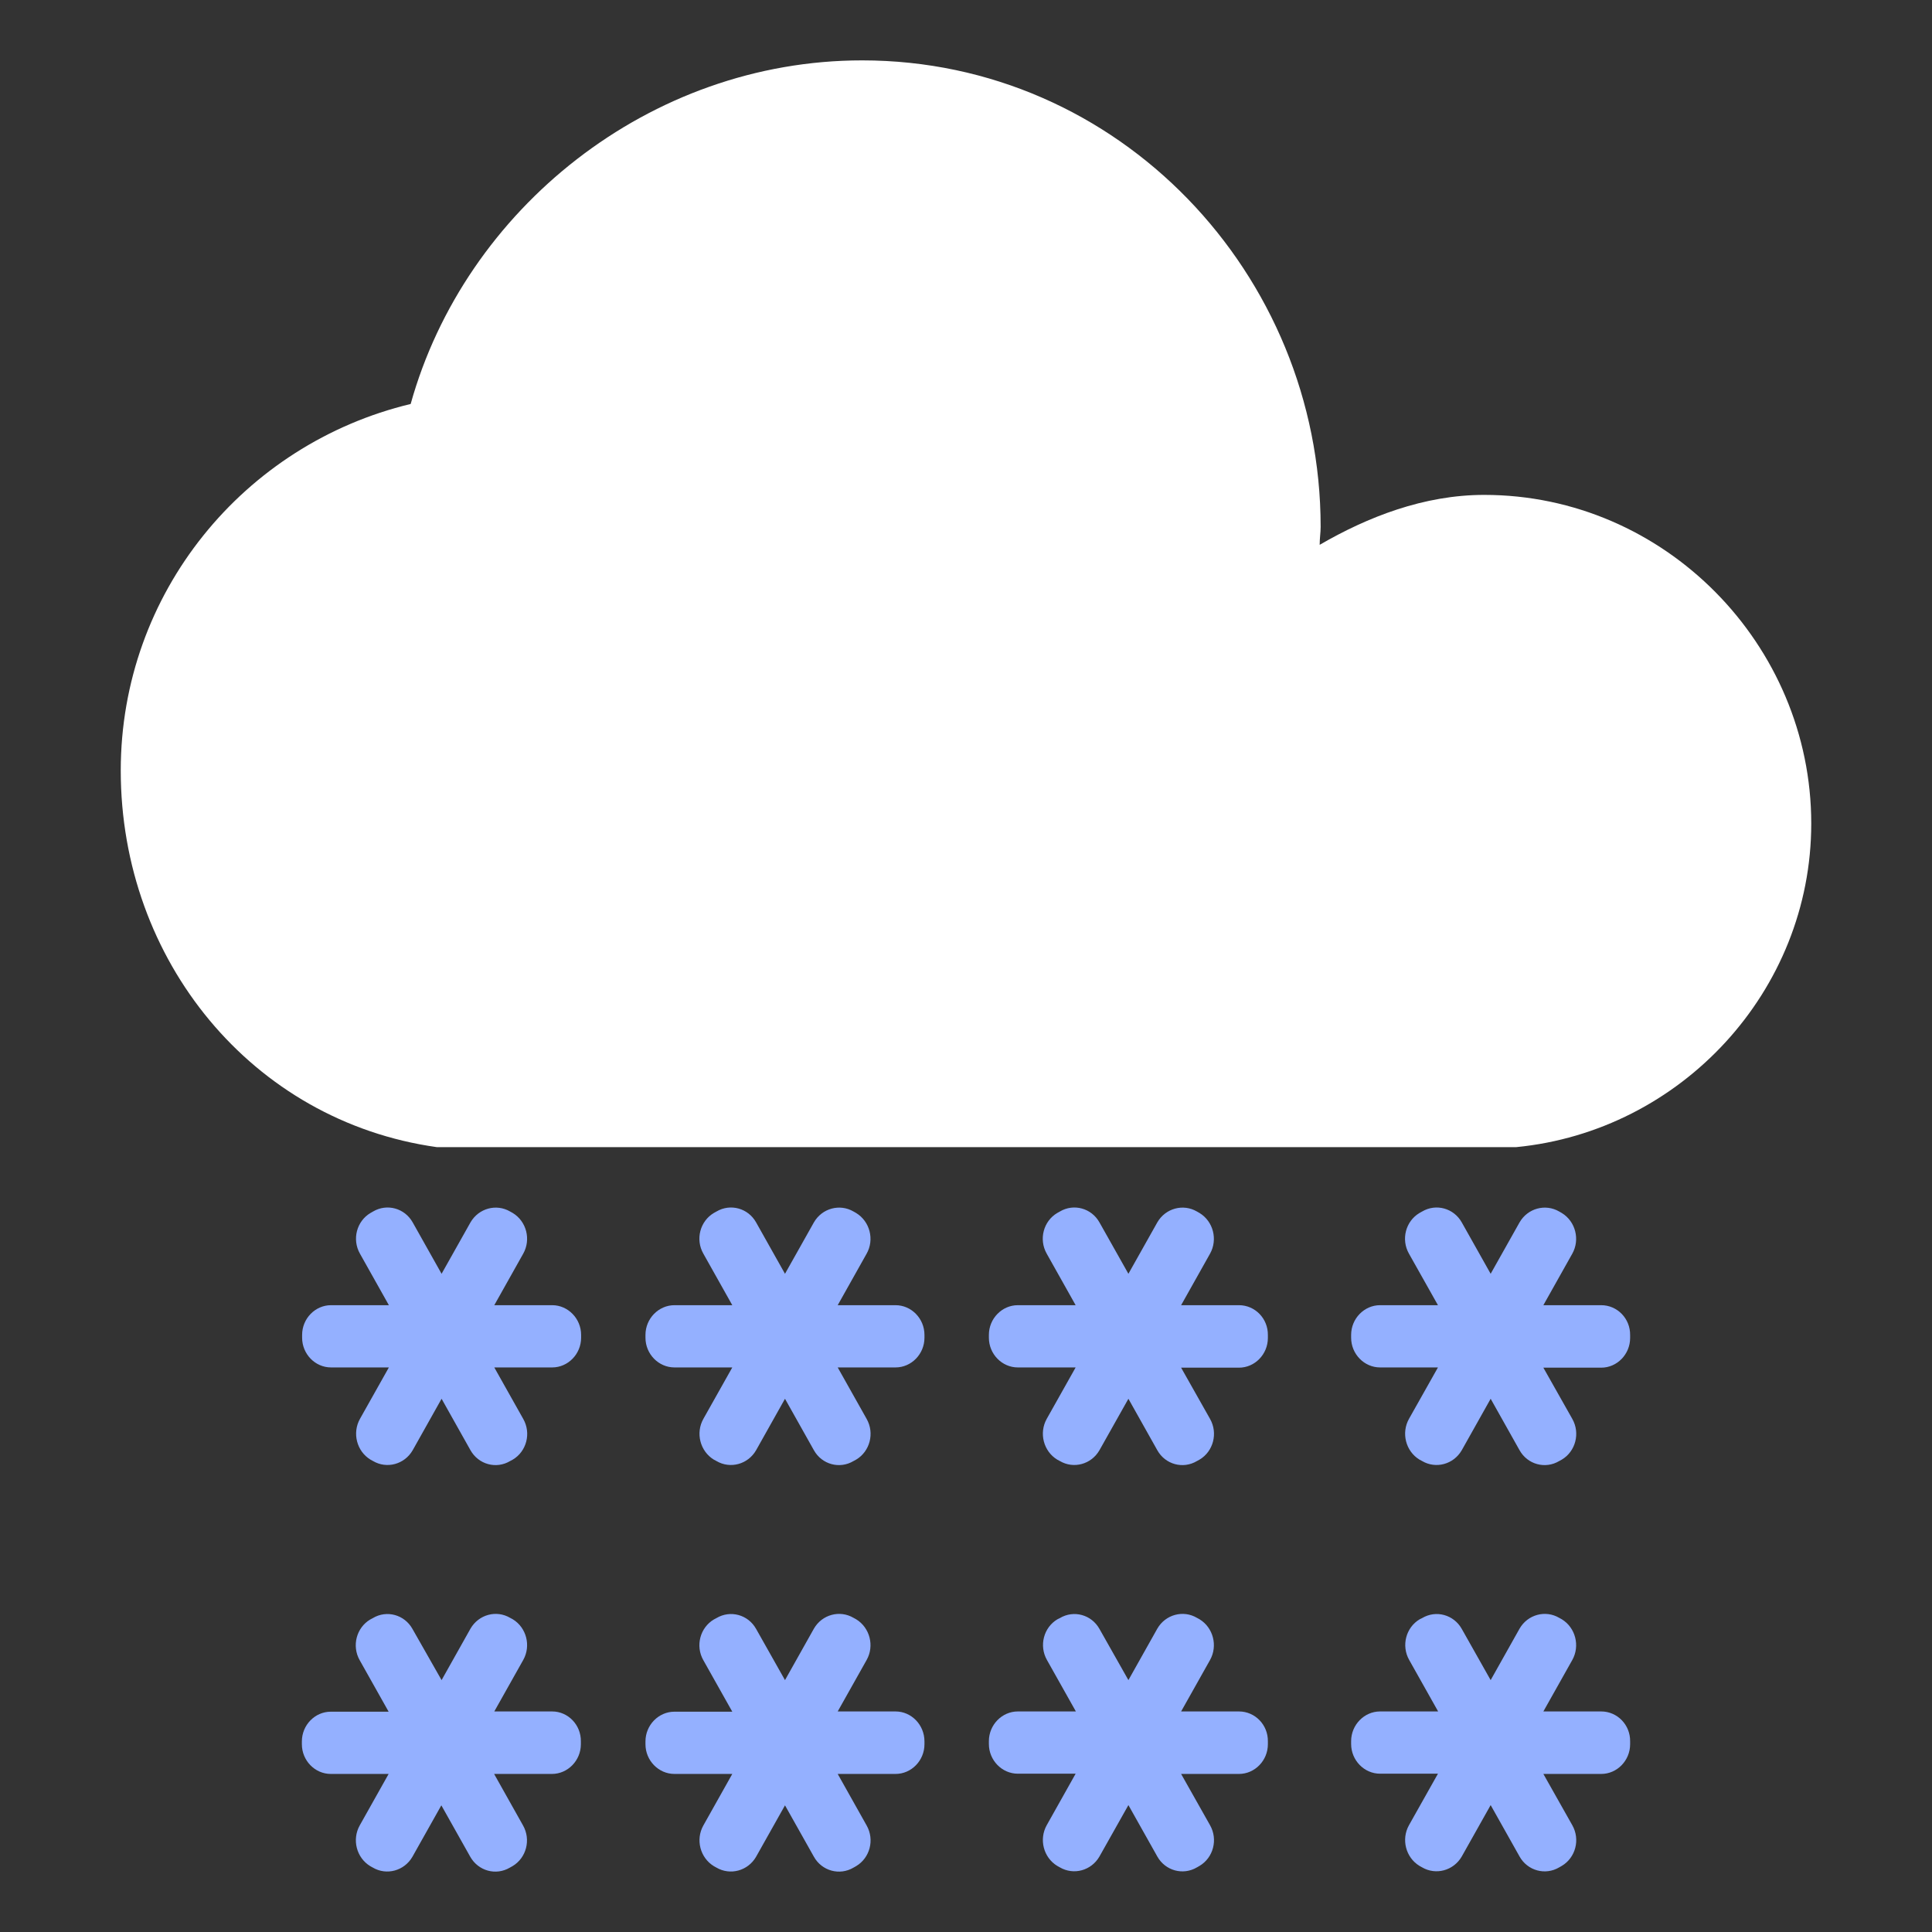 <svg width="32" height="32" viewBox="0 0 32 32" fill="none" xmlns="http://www.w3.org/2000/svg">
<rect x="0" y="0" width="32" height="32" fill="#333333" stroke="none"/>
<path d="M24.583 8.197C27.574 8.197 30 10.678 30 13.64C30 16.419 27.84 18.735 25.114 19H7.234C4.177 18.57 2 15.906 2 12.763C2 9.818 4.044 7.353 6.802 6.691C7.7 3.465 10.757 1 14.28 1C18.534 1 21.874 4.54 21.874 8.726C21.874 8.825 21.858 8.908 21.858 9.024C22.655 8.561 23.586 8.197 24.583 8.197Z" fill="white"/>
<path d="M9.146 21.618H8.187L8.666 20.765C8.798 20.531 8.721 20.23 8.493 20.091L8.45 20.067C8.222 19.933 7.929 20.012 7.793 20.246L7.314 21.098L6.835 20.246C6.704 20.012 6.41 19.929 6.178 20.067L6.136 20.091C5.908 20.226 5.827 20.527 5.962 20.765L6.441 21.618H5.483C5.22 21.618 5.004 21.84 5.004 22.11V22.157C5.004 22.427 5.22 22.649 5.483 22.649H6.441L5.962 23.501C5.831 23.735 5.908 24.037 6.136 24.176L6.178 24.199C6.406 24.334 6.7 24.255 6.835 24.021L7.314 23.168L7.793 24.021C7.925 24.255 8.218 24.338 8.45 24.199L8.493 24.176C8.721 24.041 8.802 23.739 8.666 23.501L8.187 22.649H9.146C9.408 22.649 9.625 22.427 9.625 22.157V22.11C9.625 21.84 9.408 21.618 9.146 21.618ZM9.146 28.347H8.187L8.666 27.495C8.798 27.261 8.721 26.959 8.493 26.82L8.45 26.797C8.222 26.662 7.929 26.741 7.793 26.975L7.314 27.828L6.831 26.979C6.7 26.745 6.406 26.662 6.175 26.801L6.132 26.824C5.904 26.959 5.823 27.261 5.958 27.499L6.437 28.351H5.479C5.216 28.351 5 28.573 5 28.843V28.89C5 29.16 5.216 29.382 5.479 29.382H6.437L5.958 30.235C5.827 30.469 5.904 30.77 6.132 30.909L6.175 30.933C6.402 31.067 6.696 30.988 6.831 30.754L7.31 29.902L7.789 30.754C7.921 30.988 8.214 31.071 8.446 30.933L8.489 30.909C8.717 30.774 8.798 30.473 8.663 30.235L8.184 29.382H9.142C9.404 29.382 9.621 29.16 9.621 28.89V28.843C9.625 28.569 9.408 28.347 9.146 28.347ZM14.833 21.618H13.875L14.354 20.765C14.486 20.531 14.408 20.23 14.18 20.091L14.138 20.067C13.91 19.933 13.616 20.012 13.481 20.246L13.002 21.098L12.523 20.246C12.392 20.012 12.098 19.929 11.866 20.067L11.823 20.091C11.596 20.226 11.514 20.527 11.65 20.765L12.129 21.618H11.171C10.908 21.618 10.691 21.84 10.691 22.11V22.157C10.691 22.427 10.908 22.649 11.171 22.649H12.129L11.65 23.501C11.518 23.735 11.596 24.037 11.823 24.176L11.866 24.199C12.094 24.334 12.388 24.255 12.523 24.021L13.002 23.168L13.481 24.021C13.612 24.255 13.906 24.338 14.138 24.199L14.18 24.176C14.408 24.041 14.489 23.739 14.354 23.501L13.875 22.649H14.833C15.096 22.649 15.312 22.427 15.312 22.157V22.11C15.312 21.84 15.096 21.618 14.833 21.618ZM14.833 28.347H13.875L14.354 27.495C14.486 27.261 14.408 26.959 14.18 26.82L14.138 26.797C13.91 26.662 13.616 26.741 13.481 26.975L13.002 27.828L12.523 26.979C12.392 26.745 12.098 26.662 11.866 26.801L11.823 26.824C11.596 26.959 11.514 27.261 11.65 27.499L12.129 28.351H11.171C10.908 28.351 10.691 28.573 10.691 28.843V28.89C10.691 29.16 10.908 29.382 11.171 29.382H12.129L11.65 30.235C11.518 30.469 11.596 30.77 11.823 30.909L11.866 30.933C12.094 31.067 12.388 30.988 12.523 30.754L13.002 29.902L13.481 30.754C13.612 30.988 13.906 31.071 14.138 30.933L14.18 30.909C14.408 30.774 14.489 30.473 14.354 30.235L13.875 29.382H14.833C15.096 29.382 15.312 29.16 15.312 28.89V28.843C15.312 28.569 15.096 28.347 14.833 28.347ZM20.521 21.618H19.563L20.042 20.765C20.173 20.531 20.096 20.23 19.868 20.091L19.826 20.067C19.598 19.933 19.304 20.012 19.169 20.246L18.69 21.098L18.21 20.246C18.079 20.012 17.785 19.929 17.554 20.067L17.511 20.091C17.283 20.226 17.202 20.527 17.337 20.765L17.816 21.618H16.858C16.596 21.618 16.379 21.84 16.379 22.11V22.157C16.379 22.427 16.596 22.649 16.858 22.649H17.816L17.337 23.501C17.206 23.735 17.283 24.037 17.511 24.176L17.554 24.199C17.782 24.334 18.075 24.255 18.21 24.021L18.69 23.168L19.169 24.021C19.3 24.255 19.594 24.338 19.826 24.199L19.868 24.176C20.096 24.041 20.177 23.739 20.042 23.501L19.563 22.653H20.521C20.784 22.653 21 22.431 21 22.161V22.114C21.004 21.84 20.788 21.618 20.521 21.618ZM20.521 28.347H19.563L20.042 27.495C20.173 27.261 20.096 26.959 19.868 26.82L19.826 26.797C19.598 26.662 19.304 26.741 19.169 26.975L18.69 27.828L18.21 26.979C18.079 26.745 17.785 26.662 17.554 26.801L17.515 26.82C17.287 26.955 17.206 27.257 17.341 27.495L17.82 28.347H16.858C16.596 28.347 16.379 28.569 16.379 28.839V28.886C16.379 29.156 16.596 29.378 16.858 29.378H17.816L17.337 30.231C17.206 30.465 17.283 30.766 17.511 30.905L17.554 30.929C17.782 31.063 18.075 30.984 18.21 30.75L18.69 29.898L19.169 30.75C19.3 30.984 19.594 31.067 19.826 30.929L19.868 30.905C20.096 30.77 20.177 30.469 20.042 30.231L19.563 29.382H20.521C20.784 29.382 21 29.16 21 28.89V28.843C21.004 28.569 20.788 28.347 20.521 28.347Z" fill="#94B0FF"/>
<path d="M25.563 21.618H26.521C26.788 21.618 27.004 21.84 27 22.114V22.161C27 22.431 26.784 22.653 26.521 22.653H25.563L26.042 23.501C26.177 23.739 26.096 24.041 25.868 24.176L25.826 24.199C25.594 24.338 25.3 24.255 25.169 24.021L24.69 23.168L24.211 24.021C24.075 24.255 23.782 24.334 23.554 24.199L23.511 24.176C23.283 24.037 23.206 23.735 23.337 23.501L23.817 22.649H22.858C22.596 22.649 22.379 22.427 22.379 22.157V22.11C22.379 21.84 22.596 21.618 22.858 21.618H23.817L23.337 20.765C23.202 20.527 23.283 20.226 23.511 20.091L23.554 20.067C23.786 19.929 24.079 20.012 24.211 20.246L24.69 21.098L25.169 20.246C25.304 20.012 25.598 19.933 25.826 20.067L25.868 20.091C26.096 20.23 26.173 20.531 26.042 20.765L25.563 21.618Z" fill="#94B0FF"/>
<path d="M25.563 28.347H26.521C26.788 28.347 27.004 28.569 27 28.843V28.89C27 29.16 26.784 29.382 26.521 29.382H25.563L26.042 30.231C26.177 30.469 26.096 30.77 25.868 30.905L25.826 30.929C25.594 31.067 25.3 30.984 25.169 30.75L24.69 29.898L24.211 30.75C24.075 30.984 23.782 31.063 23.554 30.929L23.511 30.905C23.283 30.766 23.206 30.465 23.337 30.231L23.817 29.378H22.858C22.596 29.378 22.379 29.156 22.379 28.886V28.839C22.379 28.569 22.596 28.347 22.858 28.347H23.82L23.341 27.495C23.206 27.257 23.287 26.955 23.515 26.82L23.554 26.801C23.786 26.662 24.079 26.745 24.211 26.979L24.69 27.828L25.169 26.975C25.304 26.741 25.598 26.662 25.826 26.797L25.868 26.82C26.096 26.959 26.173 27.261 26.042 27.495L25.563 28.347Z" fill="#94B0FF"/>
</svg>
